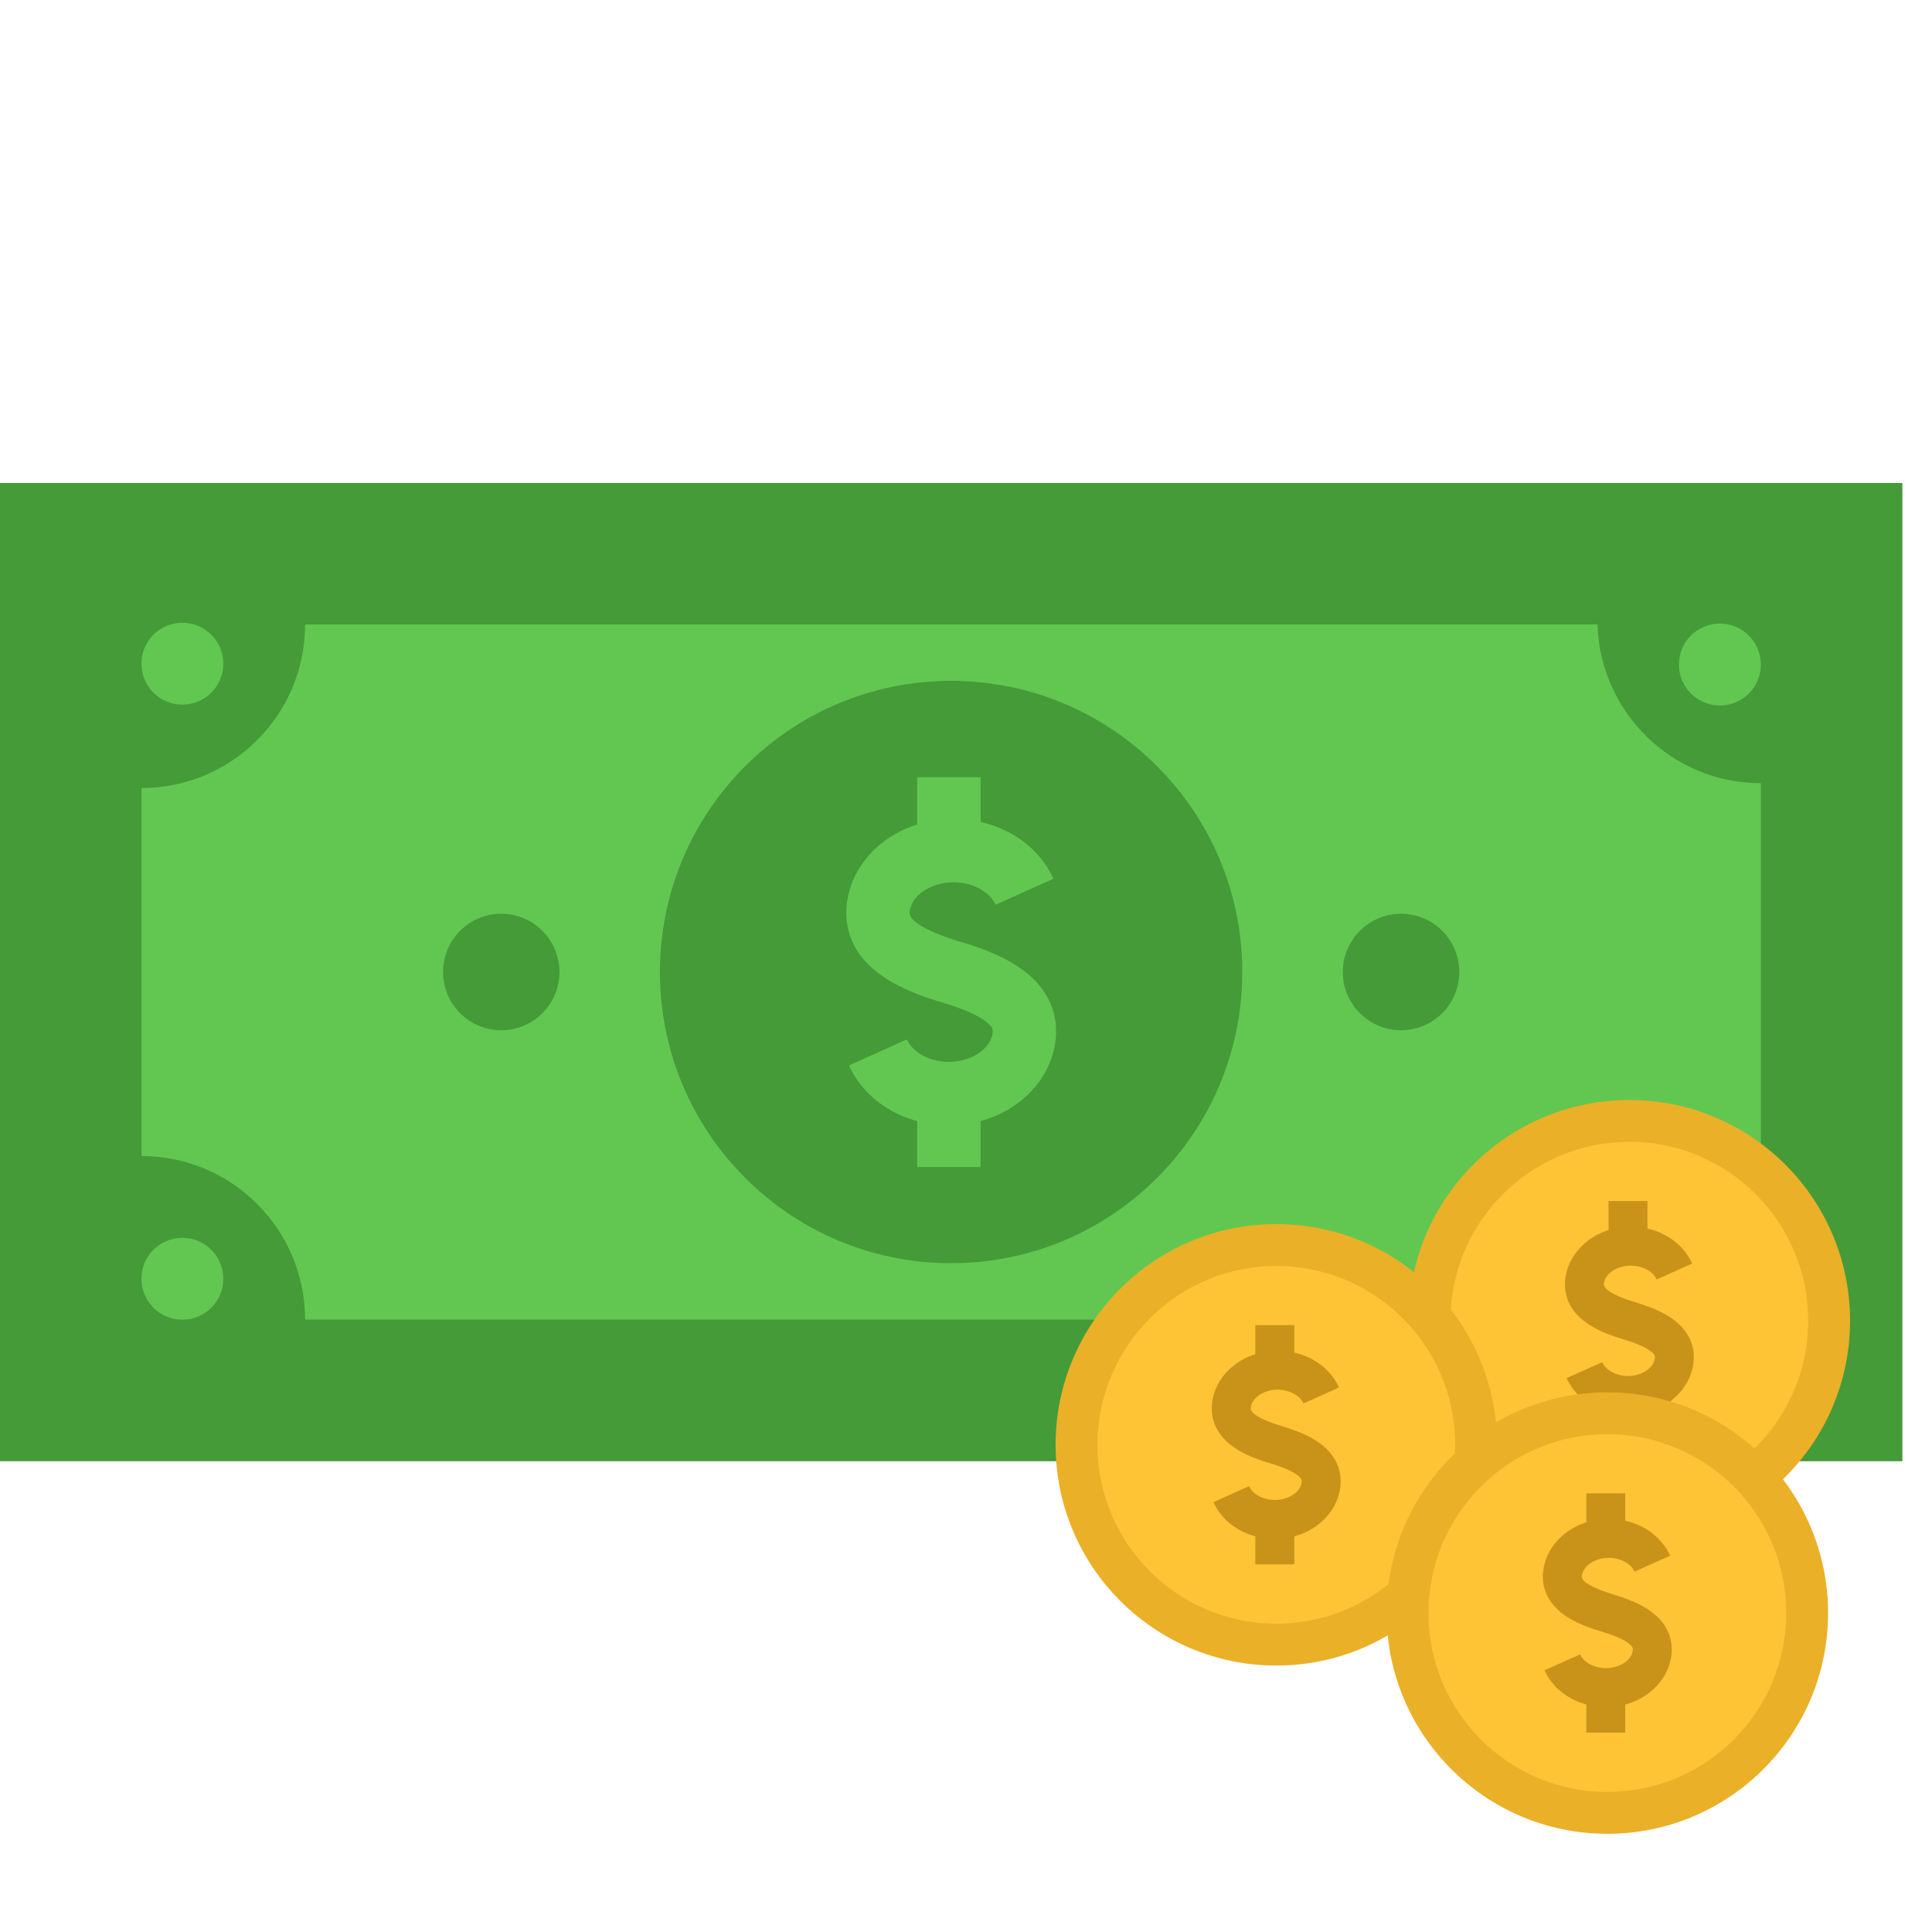 <svg viewBox="0 0 24 24" fill="none" xmlns="http://www.w3.org/2000/svg">
	<path d="M23.632 6H0V18.152H23.632V6Z" fill="#449B38"/>
	<path d="M19.845 7.757H3.79C3.79 8.879 2.88 9.789 1.758 9.789V14.361C2.88 14.361 3.79 15.271 3.79 16.393H19.845C19.844 16.373 19.842 16.353 19.842 16.333C19.842 15.211 20.752 14.301 21.874 14.301V9.729C20.772 9.729 19.878 8.851 19.845 7.757Z" fill="#62C751"/>
	<path d="M11.815 15.692C13.813 15.692 15.432 14.073 15.432 12.075C15.432 10.077 13.813 8.458 11.815 8.458C9.817 8.458 8.198 10.077 8.198 12.075C8.198 14.073 9.817 15.692 11.815 15.692Z" fill="#449B38"/>
	<path d="M6.227 12.798C6.626 12.798 6.95 12.474 6.95 12.075C6.95 11.675 6.626 11.351 6.227 11.351C5.827 11.351 5.504 11.675 5.504 12.075C5.504 12.474 5.827 12.798 6.227 12.798Z" fill="#449B38"/>
	<path d="M17.405 12.798C17.804 12.798 18.128 12.474 18.128 12.075C18.128 11.675 17.804 11.351 17.405 11.351C17.005 11.351 16.681 11.675 16.681 12.075C16.681 12.474 17.005 12.798 17.405 12.798Z" fill="#449B38"/>
	<path d="M11.787 13.978C11.236 13.978 10.749 13.686 10.547 13.235L11.265 12.912C11.339 13.076 11.553 13.191 11.787 13.191C12.021 13.191 12.236 13.076 12.309 12.912C12.332 12.855 12.339 12.804 12.325 12.774C12.302 12.726 12.196 12.6 11.704 12.453C11.294 12.331 10.798 12.136 10.597 11.717C10.518 11.552 10.455 11.281 10.599 10.928C10.806 10.465 11.294 10.173 11.845 10.173C12.396 10.173 12.883 10.465 13.086 10.916L12.367 11.239C12.293 11.075 12.078 10.96 11.845 10.96C11.611 10.96 11.396 11.075 11.323 11.238C11.299 11.296 11.293 11.346 11.307 11.377C11.33 11.425 11.436 11.551 11.928 11.698C12.338 11.82 12.834 12.014 13.035 12.434C13.114 12.599 13.177 12.87 13.033 13.223C12.825 13.686 12.338 13.978 11.787 13.978Z" fill="#62C751"/>
	<path d="M12.181 13.586H11.393V14.497H12.181V13.586Z" fill="#62C751"/>
	<path d="M12.181 9.655H11.393V10.566H12.181V9.655Z" fill="#62C751"/>
	<path d="M2.265 8.753C2.547 8.753 2.774 8.526 2.774 8.244C2.774 7.963 2.547 7.736 2.265 7.736C1.984 7.736 1.757 7.963 1.757 8.244C1.757 8.526 1.984 8.753 2.265 8.753Z" fill="#62C751"/>
	<path d="M2.265 16.394C2.547 16.394 2.774 16.166 2.774 15.885C2.774 15.604 2.547 15.377 2.265 15.377C1.984 15.377 1.757 15.604 1.757 15.885C1.757 16.166 1.984 16.394 2.265 16.394Z" fill="#62C751"/>
	<path d="M21.365 8.764C21.646 8.764 21.874 8.536 21.874 8.255C21.874 7.974 21.646 7.746 21.365 7.746C21.084 7.746 20.856 7.974 20.856 8.255C20.856 8.536 21.084 8.764 21.365 8.764Z" fill="#62C751"/>
	<path d="M21.365 16.405C21.646 16.405 21.874 16.177 21.874 15.896C21.874 15.615 21.646 15.387 21.365 15.387C21.084 15.387 20.856 15.615 20.856 15.896C20.856 16.177 21.084 16.405 21.365 16.405Z" fill="#62C751"/>
	<path d="M20.24 19.149C21.755 19.149 22.982 17.921 22.982 16.407C22.982 14.892 21.755 13.665 20.24 13.665C18.726 13.665 17.498 14.892 17.498 16.407C17.498 17.921 18.726 19.149 20.24 19.149Z" fill="#EAB028"/>
	<path d="M20.24 18.628C21.467 18.628 22.462 17.634 22.462 16.406C22.462 15.179 21.467 14.184 20.24 14.184C19.013 14.184 18.018 15.179 18.018 16.406C18.018 17.634 19.013 18.628 20.24 18.628Z" fill="#FFC336"/>
	<path d="M20.223 17.576C19.885 17.576 19.585 17.397 19.461 17.119L19.903 16.922C19.948 17.022 20.08 17.093 20.223 17.093C20.367 17.093 20.499 17.022 20.544 16.922C20.558 16.886 20.562 16.855 20.553 16.836C20.539 16.807 20.474 16.729 20.172 16.639C19.92 16.564 19.615 16.445 19.492 16.187C19.444 16.086 19.404 15.92 19.494 15.703C19.621 15.418 19.92 15.238 20.259 15.238C20.597 15.238 20.896 15.418 21.021 15.696L20.579 15.894C20.534 15.793 20.402 15.722 20.259 15.722C20.115 15.722 19.983 15.793 19.938 15.893C19.924 15.928 19.92 15.96 19.929 15.979C19.943 16.008 20.008 16.085 20.31 16.176C20.562 16.251 20.867 16.37 20.99 16.628C21.038 16.729 21.077 16.895 20.988 17.112C20.861 17.397 20.562 17.576 20.223 17.576Z" fill="#C89318"/>
	<path d="M20.465 17.335H19.982V17.895H20.465V17.335Z" fill="#C89318"/>
	<path d="M20.465 14.92H19.982V15.479H20.465V14.92Z" fill="#C89318"/>
	<path d="M15.855 20.69C17.369 20.69 18.597 19.462 18.597 17.948C18.597 16.433 17.369 15.206 15.855 15.206C14.341 15.206 13.113 16.433 13.113 17.948C13.113 19.462 14.341 20.69 15.855 20.69Z" fill="#EAB028"/>
	<path d="M15.855 20.17C17.082 20.17 18.077 19.175 18.077 17.948C18.077 16.721 17.082 15.726 15.855 15.726C14.628 15.726 13.633 16.721 13.633 17.948C13.633 19.175 14.628 20.17 15.855 20.17Z" fill="#FFC336"/>
	<path d="M15.836 19.117C15.498 19.117 15.198 18.938 15.074 18.66L15.516 18.462C15.561 18.563 15.693 18.633 15.836 18.633C15.98 18.633 16.112 18.563 16.157 18.462C16.171 18.427 16.175 18.396 16.166 18.377C16.152 18.348 16.087 18.27 15.785 18.18C15.533 18.105 15.228 17.986 15.105 17.728C15.057 17.627 15.017 17.46 15.106 17.244C15.233 16.959 15.533 16.779 15.871 16.779C16.21 16.779 16.509 16.959 16.634 17.236L16.192 17.434C16.147 17.334 16.015 17.263 15.871 17.263C15.728 17.263 15.596 17.334 15.551 17.434C15.537 17.469 15.533 17.5 15.541 17.519C15.556 17.549 15.621 17.626 15.923 17.716C16.175 17.791 16.479 17.911 16.602 18.168C16.651 18.27 16.69 18.436 16.601 18.653C16.474 18.938 16.175 19.117 15.836 19.117Z" fill="#C89318"/>
	<path d="M16.078 18.874H15.594V19.433H16.078V18.874Z" fill="#C89318"/>
	<path d="M16.078 16.461H15.594V17.02H16.078V16.461Z" fill="#C89318"/>
	<path d="M19.967 22.78C21.481 22.78 22.709 21.552 22.709 20.038C22.709 18.524 21.481 17.296 19.967 17.296C18.453 17.296 17.225 18.524 17.225 20.038C17.225 21.552 18.453 22.78 19.967 22.78Z" fill="#EAB028"/>
	<path d="M19.967 22.26C21.194 22.26 22.189 21.265 22.189 20.038C22.189 18.811 21.194 17.816 19.967 17.816C18.74 17.816 17.745 18.811 17.745 20.038C17.745 21.265 18.74 22.26 19.967 22.26Z" fill="#FFC336"/>
	<path d="M19.949 21.206C19.611 21.206 19.311 21.027 19.187 20.749L19.629 20.551C19.674 20.652 19.805 20.722 19.949 20.722C20.093 20.722 20.225 20.652 20.27 20.551C20.284 20.516 20.288 20.485 20.279 20.466C20.265 20.437 20.2 20.359 19.898 20.269C19.646 20.194 19.341 20.075 19.218 19.817C19.169 19.716 19.13 19.549 19.219 19.332C19.346 19.048 19.646 18.868 19.984 18.868C20.323 18.868 20.622 19.048 20.747 19.325L20.305 19.523C20.26 19.423 20.128 19.352 19.984 19.352C19.841 19.352 19.709 19.423 19.664 19.523C19.649 19.558 19.646 19.589 19.654 19.608C19.668 19.638 19.734 19.715 20.036 19.805C20.288 19.881 20.592 20 20.715 20.257C20.764 20.359 20.803 20.525 20.714 20.742C20.587 21.027 20.288 21.206 19.949 21.206Z" fill="#C89318"/>
	<path d="M20.189 20.964H19.706V21.523H20.189V20.964Z" fill="#C89318"/>
	<path d="M20.189 18.551H19.706V19.11H20.189V18.551Z" fill="#C89318"/>
</svg>
